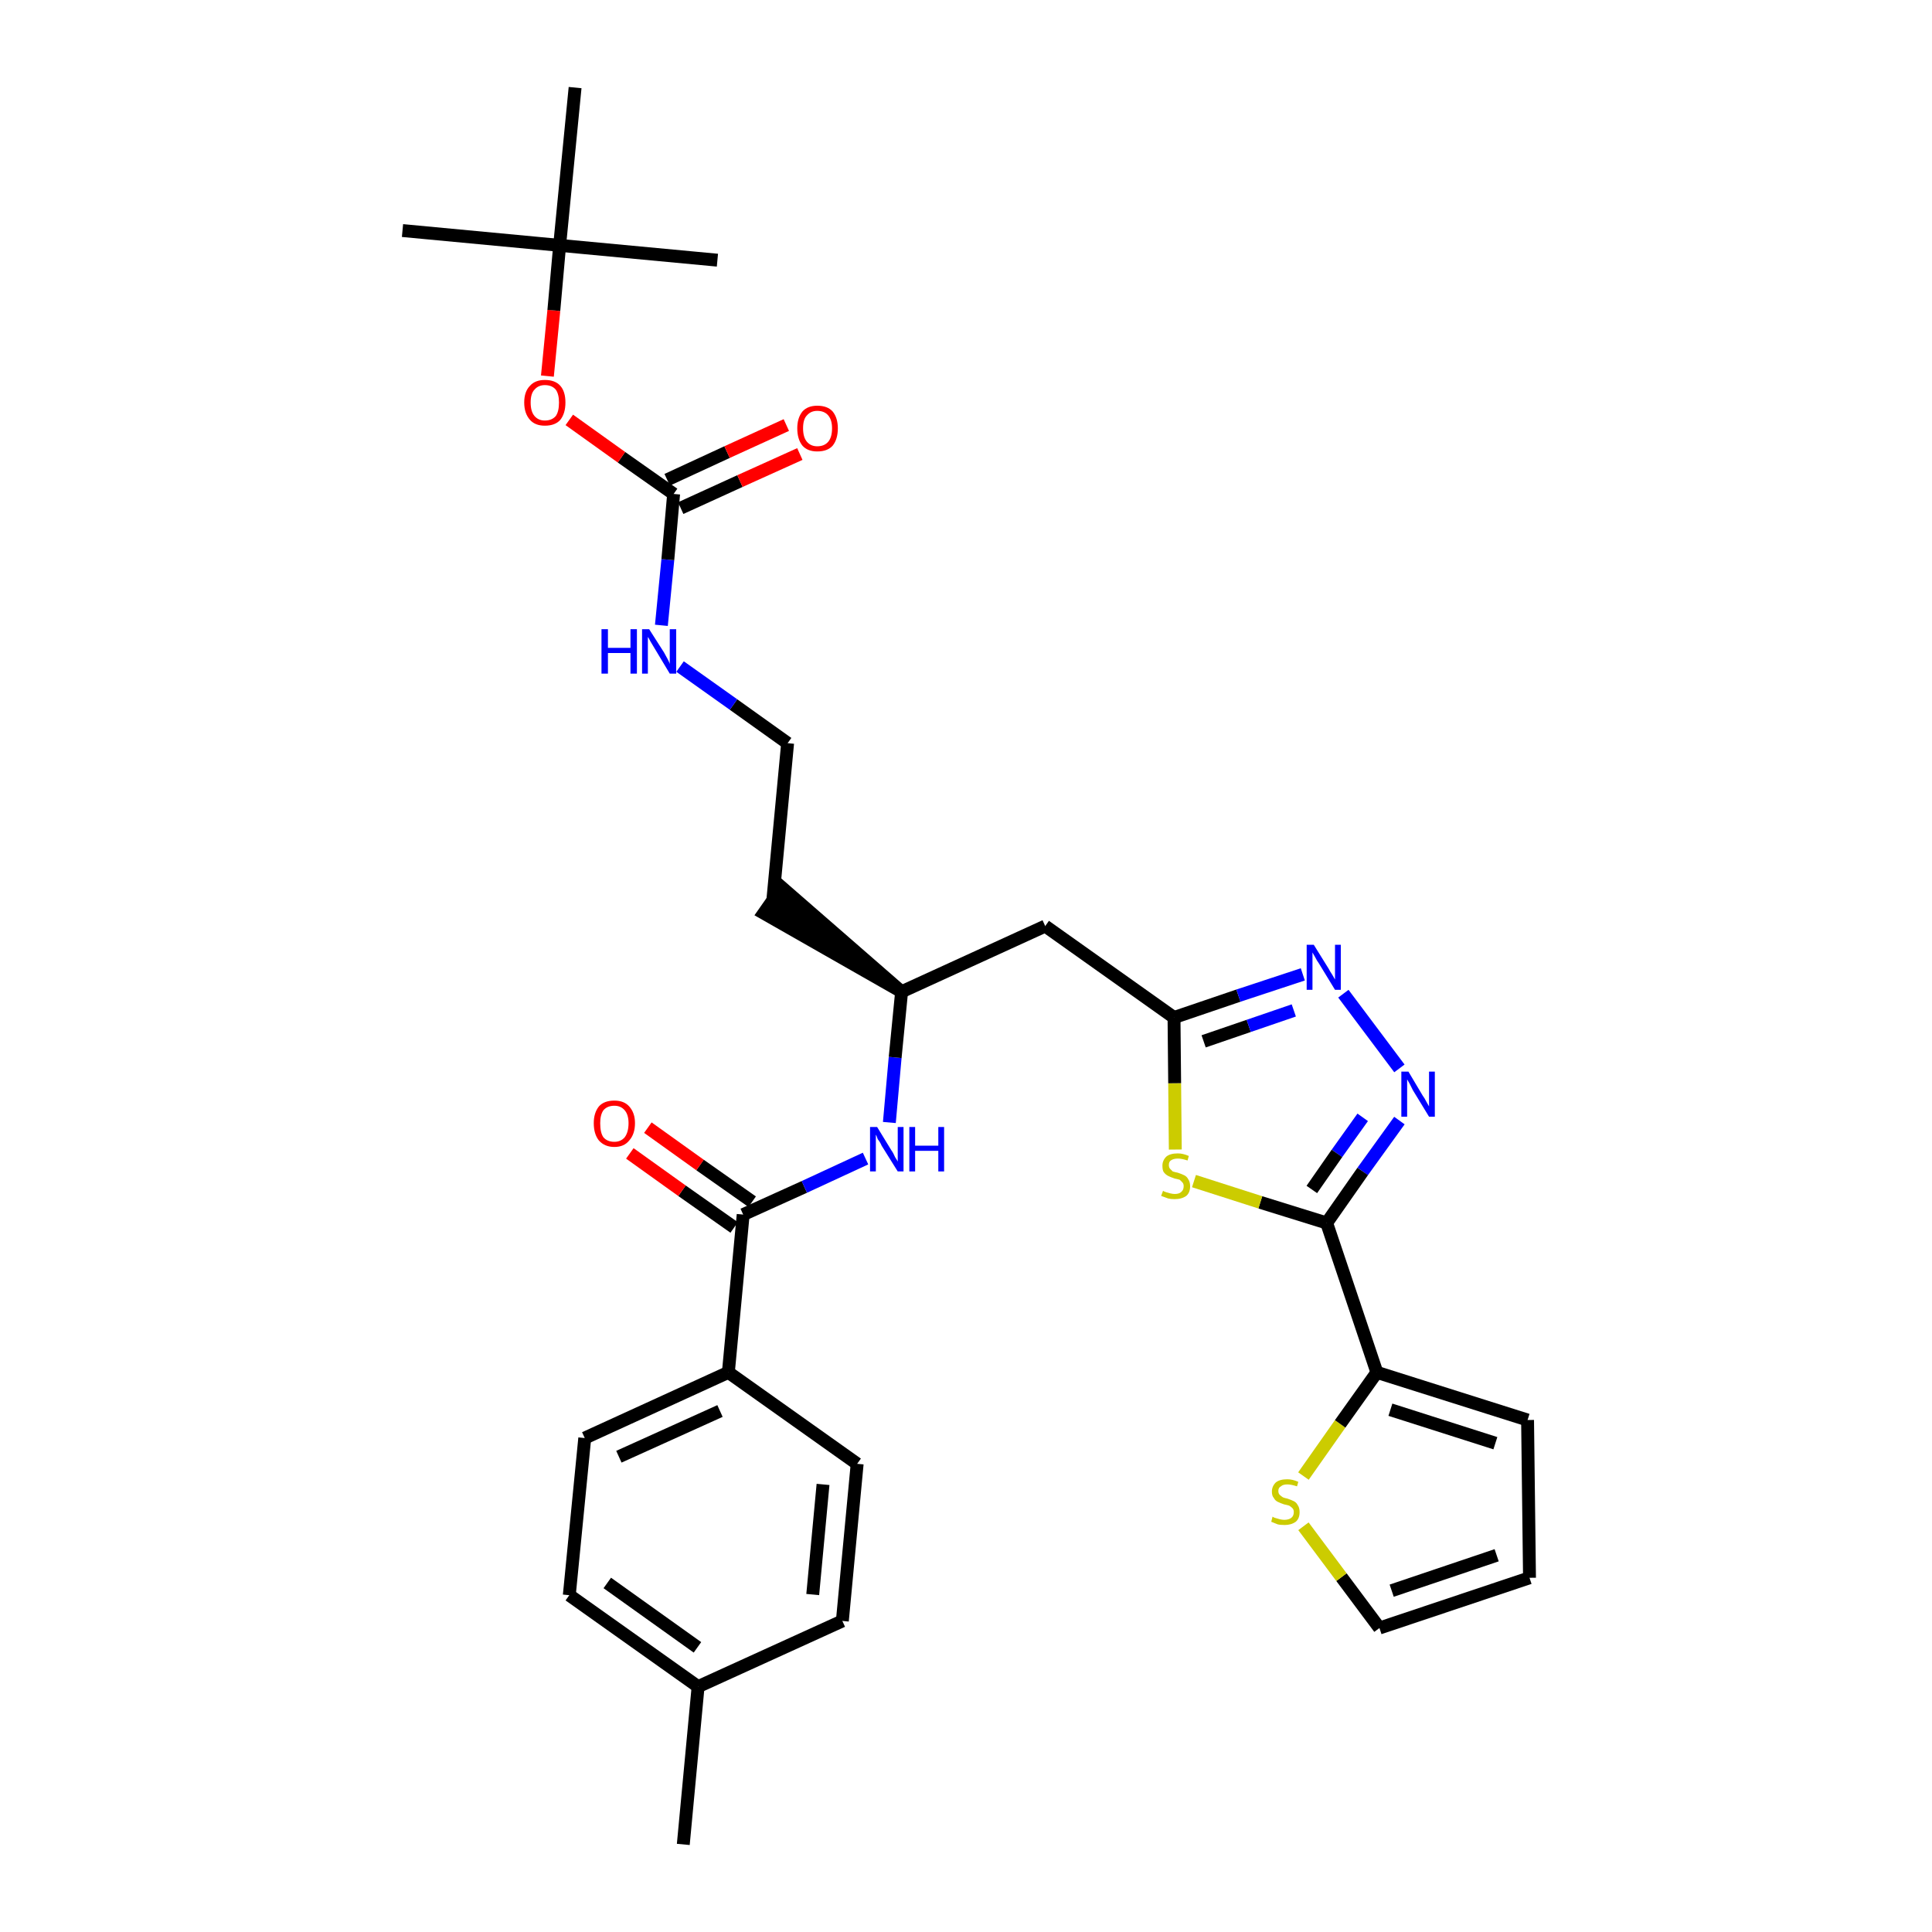 <?xml version='1.0' encoding='iso-8859-1'?>
<svg version='1.1' baseProfile='full'
              xmlns='http://www.w3.org/2000/svg'
                      xmlns:rdkit='http://www.rdkit.org/xml'
                      xmlns:xlink='http://www.w3.org/1999/xlink'
                  xml:space='preserve'
width='300px' height='300px' viewBox='0 0 300 300'>
<!-- END OF HEADER -->
<path class='bond-0 atom-0 atom-1' d='M 106.1,286.4 L 108.4,261.9' style='fill:none;fill-rule:evenodd;stroke:#000000;stroke-width:2.0px;stroke-linecap:butt;stroke-linejoin:miter;stroke-opacity:1' />
<path class='bond-1 atom-1 atom-2' d='M 108.4,261.9 L 88.4,247.7' style='fill:none;fill-rule:evenodd;stroke:#000000;stroke-width:2.0px;stroke-linecap:butt;stroke-linejoin:miter;stroke-opacity:1' />
<path class='bond-1 atom-1 atom-2' d='M 108.3,255.8 L 94.3,245.8' style='fill:none;fill-rule:evenodd;stroke:#000000;stroke-width:2.0px;stroke-linecap:butt;stroke-linejoin:miter;stroke-opacity:1' />
<path class='bond-31 atom-31 atom-1' d='M 130.8,251.7 L 108.4,261.9' style='fill:none;fill-rule:evenodd;stroke:#000000;stroke-width:2.0px;stroke-linecap:butt;stroke-linejoin:miter;stroke-opacity:1' />
<path class='bond-2 atom-2 atom-3' d='M 88.4,247.7 L 90.8,223.3' style='fill:none;fill-rule:evenodd;stroke:#000000;stroke-width:2.0px;stroke-linecap:butt;stroke-linejoin:miter;stroke-opacity:1' />
<path class='bond-3 atom-3 atom-4' d='M 90.8,223.3 L 113.1,213.1' style='fill:none;fill-rule:evenodd;stroke:#000000;stroke-width:2.0px;stroke-linecap:butt;stroke-linejoin:miter;stroke-opacity:1' />
<path class='bond-3 atom-3 atom-4' d='M 96.1,226.2 L 111.8,219.1' style='fill:none;fill-rule:evenodd;stroke:#000000;stroke-width:2.0px;stroke-linecap:butt;stroke-linejoin:miter;stroke-opacity:1' />
<path class='bond-4 atom-4 atom-5' d='M 113.1,213.1 L 115.4,188.6' style='fill:none;fill-rule:evenodd;stroke:#000000;stroke-width:2.0px;stroke-linecap:butt;stroke-linejoin:miter;stroke-opacity:1' />
<path class='bond-29 atom-4 atom-30' d='M 113.1,213.1 L 133.1,227.3' style='fill:none;fill-rule:evenodd;stroke:#000000;stroke-width:2.0px;stroke-linecap:butt;stroke-linejoin:miter;stroke-opacity:1' />
<path class='bond-5 atom-5 atom-6' d='M 116.8,186.6 L 108.7,180.9' style='fill:none;fill-rule:evenodd;stroke:#000000;stroke-width:2.0px;stroke-linecap:butt;stroke-linejoin:miter;stroke-opacity:1' />
<path class='bond-5 atom-5 atom-6' d='M 108.7,180.9 L 100.6,175.1' style='fill:none;fill-rule:evenodd;stroke:#FF0000;stroke-width:2.0px;stroke-linecap:butt;stroke-linejoin:miter;stroke-opacity:1' />
<path class='bond-5 atom-5 atom-6' d='M 114.0,190.6 L 105.9,184.9' style='fill:none;fill-rule:evenodd;stroke:#000000;stroke-width:2.0px;stroke-linecap:butt;stroke-linejoin:miter;stroke-opacity:1' />
<path class='bond-5 atom-5 atom-6' d='M 105.9,184.9 L 97.8,179.1' style='fill:none;fill-rule:evenodd;stroke:#FF0000;stroke-width:2.0px;stroke-linecap:butt;stroke-linejoin:miter;stroke-opacity:1' />
<path class='bond-6 atom-5 atom-7' d='M 115.4,188.6 L 124.9,184.3' style='fill:none;fill-rule:evenodd;stroke:#000000;stroke-width:2.0px;stroke-linecap:butt;stroke-linejoin:miter;stroke-opacity:1' />
<path class='bond-6 atom-5 atom-7' d='M 124.9,184.3 L 134.4,179.9' style='fill:none;fill-rule:evenodd;stroke:#0000FF;stroke-width:2.0px;stroke-linecap:butt;stroke-linejoin:miter;stroke-opacity:1' />
<path class='bond-7 atom-7 atom-8' d='M 138.1,174.3 L 139.0,164.2' style='fill:none;fill-rule:evenodd;stroke:#0000FF;stroke-width:2.0px;stroke-linecap:butt;stroke-linejoin:miter;stroke-opacity:1' />
<path class='bond-7 atom-7 atom-8' d='M 139.0,164.2 L 140.0,154.0' style='fill:none;fill-rule:evenodd;stroke:#000000;stroke-width:2.0px;stroke-linecap:butt;stroke-linejoin:miter;stroke-opacity:1' />
<path class='bond-8 atom-8 atom-9' d='M 140.0,154.0 L 121.4,137.8 L 118.6,141.8 Z' style='fill:#000000;fill-rule:evenodd;fill-opacity:1;stroke:#000000;stroke-width:2.0px;stroke-linecap:butt;stroke-linejoin:miter;stroke-opacity:1;' />
<path class='bond-18 atom-8 atom-19' d='M 140.0,154.0 L 162.3,143.8' style='fill:none;fill-rule:evenodd;stroke:#000000;stroke-width:2.0px;stroke-linecap:butt;stroke-linejoin:miter;stroke-opacity:1' />
<path class='bond-9 atom-9 atom-10' d='M 120.0,139.8 L 122.3,115.4' style='fill:none;fill-rule:evenodd;stroke:#000000;stroke-width:2.0px;stroke-linecap:butt;stroke-linejoin:miter;stroke-opacity:1' />
<path class='bond-10 atom-10 atom-11' d='M 122.3,115.4 L 113.9,109.4' style='fill:none;fill-rule:evenodd;stroke:#000000;stroke-width:2.0px;stroke-linecap:butt;stroke-linejoin:miter;stroke-opacity:1' />
<path class='bond-10 atom-10 atom-11' d='M 113.9,109.4 L 105.6,103.5' style='fill:none;fill-rule:evenodd;stroke:#0000FF;stroke-width:2.0px;stroke-linecap:butt;stroke-linejoin:miter;stroke-opacity:1' />
<path class='bond-11 atom-11 atom-12' d='M 102.7,97.1 L 103.7,86.9' style='fill:none;fill-rule:evenodd;stroke:#0000FF;stroke-width:2.0px;stroke-linecap:butt;stroke-linejoin:miter;stroke-opacity:1' />
<path class='bond-11 atom-11 atom-12' d='M 103.7,86.9 L 104.6,76.7' style='fill:none;fill-rule:evenodd;stroke:#000000;stroke-width:2.0px;stroke-linecap:butt;stroke-linejoin:miter;stroke-opacity:1' />
<path class='bond-12 atom-12 atom-13' d='M 105.7,78.9 L 114.9,74.7' style='fill:none;fill-rule:evenodd;stroke:#000000;stroke-width:2.0px;stroke-linecap:butt;stroke-linejoin:miter;stroke-opacity:1' />
<path class='bond-12 atom-12 atom-13' d='M 114.9,74.7 L 124.2,70.5' style='fill:none;fill-rule:evenodd;stroke:#FF0000;stroke-width:2.0px;stroke-linecap:butt;stroke-linejoin:miter;stroke-opacity:1' />
<path class='bond-12 atom-12 atom-13' d='M 103.6,74.5 L 112.9,70.2' style='fill:none;fill-rule:evenodd;stroke:#000000;stroke-width:2.0px;stroke-linecap:butt;stroke-linejoin:miter;stroke-opacity:1' />
<path class='bond-12 atom-12 atom-13' d='M 112.9,70.2 L 122.1,66.0' style='fill:none;fill-rule:evenodd;stroke:#FF0000;stroke-width:2.0px;stroke-linecap:butt;stroke-linejoin:miter;stroke-opacity:1' />
<path class='bond-13 atom-12 atom-14' d='M 104.6,76.7 L 96.5,71.0' style='fill:none;fill-rule:evenodd;stroke:#000000;stroke-width:2.0px;stroke-linecap:butt;stroke-linejoin:miter;stroke-opacity:1' />
<path class='bond-13 atom-12 atom-14' d='M 96.5,71.0 L 88.4,65.2' style='fill:none;fill-rule:evenodd;stroke:#FF0000;stroke-width:2.0px;stroke-linecap:butt;stroke-linejoin:miter;stroke-opacity:1' />
<path class='bond-14 atom-14 atom-15' d='M 85.0,58.4 L 86.0,48.2' style='fill:none;fill-rule:evenodd;stroke:#FF0000;stroke-width:2.0px;stroke-linecap:butt;stroke-linejoin:miter;stroke-opacity:1' />
<path class='bond-14 atom-14 atom-15' d='M 86.0,48.2 L 86.9,38.1' style='fill:none;fill-rule:evenodd;stroke:#000000;stroke-width:2.0px;stroke-linecap:butt;stroke-linejoin:miter;stroke-opacity:1' />
<path class='bond-15 atom-15 atom-16' d='M 86.9,38.1 L 62.5,35.8' style='fill:none;fill-rule:evenodd;stroke:#000000;stroke-width:2.0px;stroke-linecap:butt;stroke-linejoin:miter;stroke-opacity:1' />
<path class='bond-16 atom-15 atom-17' d='M 86.9,38.1 L 111.4,40.4' style='fill:none;fill-rule:evenodd;stroke:#000000;stroke-width:2.0px;stroke-linecap:butt;stroke-linejoin:miter;stroke-opacity:1' />
<path class='bond-17 atom-15 atom-18' d='M 86.9,38.1 L 89.3,13.6' style='fill:none;fill-rule:evenodd;stroke:#000000;stroke-width:2.0px;stroke-linecap:butt;stroke-linejoin:miter;stroke-opacity:1' />
<path class='bond-19 atom-19 atom-20' d='M 162.3,143.8 L 182.3,158.0' style='fill:none;fill-rule:evenodd;stroke:#000000;stroke-width:2.0px;stroke-linecap:butt;stroke-linejoin:miter;stroke-opacity:1' />
<path class='bond-20 atom-20 atom-21' d='M 182.3,158.0 L 192.3,154.6' style='fill:none;fill-rule:evenodd;stroke:#000000;stroke-width:2.0px;stroke-linecap:butt;stroke-linejoin:miter;stroke-opacity:1' />
<path class='bond-20 atom-20 atom-21' d='M 192.3,154.6 L 202.3,151.3' style='fill:none;fill-rule:evenodd;stroke:#0000FF;stroke-width:2.0px;stroke-linecap:butt;stroke-linejoin:miter;stroke-opacity:1' />
<path class='bond-20 atom-20 atom-21' d='M 186.9,161.7 L 193.9,159.3' style='fill:none;fill-rule:evenodd;stroke:#000000;stroke-width:2.0px;stroke-linecap:butt;stroke-linejoin:miter;stroke-opacity:1' />
<path class='bond-20 atom-20 atom-21' d='M 193.9,159.3 L 200.9,156.9' style='fill:none;fill-rule:evenodd;stroke:#0000FF;stroke-width:2.0px;stroke-linecap:butt;stroke-linejoin:miter;stroke-opacity:1' />
<path class='bond-32 atom-29 atom-20' d='M 182.5,178.5 L 182.4,168.2' style='fill:none;fill-rule:evenodd;stroke:#CCCC00;stroke-width:2.0px;stroke-linecap:butt;stroke-linejoin:miter;stroke-opacity:1' />
<path class='bond-32 atom-29 atom-20' d='M 182.4,168.2 L 182.3,158.0' style='fill:none;fill-rule:evenodd;stroke:#000000;stroke-width:2.0px;stroke-linecap:butt;stroke-linejoin:miter;stroke-opacity:1' />
<path class='bond-21 atom-21 atom-22' d='M 208.6,154.3 L 217.3,165.9' style='fill:none;fill-rule:evenodd;stroke:#0000FF;stroke-width:2.0px;stroke-linecap:butt;stroke-linejoin:miter;stroke-opacity:1' />
<path class='bond-22 atom-22 atom-23' d='M 217.3,174.0 L 211.6,181.9' style='fill:none;fill-rule:evenodd;stroke:#0000FF;stroke-width:2.0px;stroke-linecap:butt;stroke-linejoin:miter;stroke-opacity:1' />
<path class='bond-22 atom-22 atom-23' d='M 211.6,181.9 L 206.0,189.9' style='fill:none;fill-rule:evenodd;stroke:#000000;stroke-width:2.0px;stroke-linecap:butt;stroke-linejoin:miter;stroke-opacity:1' />
<path class='bond-22 atom-22 atom-23' d='M 211.6,173.5 L 207.6,179.1' style='fill:none;fill-rule:evenodd;stroke:#0000FF;stroke-width:2.0px;stroke-linecap:butt;stroke-linejoin:miter;stroke-opacity:1' />
<path class='bond-22 atom-22 atom-23' d='M 207.6,179.1 L 203.7,184.7' style='fill:none;fill-rule:evenodd;stroke:#000000;stroke-width:2.0px;stroke-linecap:butt;stroke-linejoin:miter;stroke-opacity:1' />
<path class='bond-23 atom-23 atom-24' d='M 206.0,189.9 L 213.8,213.1' style='fill:none;fill-rule:evenodd;stroke:#000000;stroke-width:2.0px;stroke-linecap:butt;stroke-linejoin:miter;stroke-opacity:1' />
<path class='bond-28 atom-23 atom-29' d='M 206.0,189.9 L 195.7,186.7' style='fill:none;fill-rule:evenodd;stroke:#000000;stroke-width:2.0px;stroke-linecap:butt;stroke-linejoin:miter;stroke-opacity:1' />
<path class='bond-28 atom-23 atom-29' d='M 195.7,186.7 L 185.4,183.4' style='fill:none;fill-rule:evenodd;stroke:#CCCC00;stroke-width:2.0px;stroke-linecap:butt;stroke-linejoin:miter;stroke-opacity:1' />
<path class='bond-24 atom-24 atom-25' d='M 213.8,213.1 L 237.2,220.5' style='fill:none;fill-rule:evenodd;stroke:#000000;stroke-width:2.0px;stroke-linecap:butt;stroke-linejoin:miter;stroke-opacity:1' />
<path class='bond-24 atom-24 atom-25' d='M 215.9,218.9 L 232.2,224.1' style='fill:none;fill-rule:evenodd;stroke:#000000;stroke-width:2.0px;stroke-linecap:butt;stroke-linejoin:miter;stroke-opacity:1' />
<path class='bond-33 atom-28 atom-24' d='M 202.4,229.2 L 208.1,221.1' style='fill:none;fill-rule:evenodd;stroke:#CCCC00;stroke-width:2.0px;stroke-linecap:butt;stroke-linejoin:miter;stroke-opacity:1' />
<path class='bond-33 atom-28 atom-24' d='M 208.1,221.1 L 213.8,213.1' style='fill:none;fill-rule:evenodd;stroke:#000000;stroke-width:2.0px;stroke-linecap:butt;stroke-linejoin:miter;stroke-opacity:1' />
<path class='bond-25 atom-25 atom-26' d='M 237.2,220.5 L 237.5,245.0' style='fill:none;fill-rule:evenodd;stroke:#000000;stroke-width:2.0px;stroke-linecap:butt;stroke-linejoin:miter;stroke-opacity:1' />
<path class='bond-26 atom-26 atom-27' d='M 237.5,245.0 L 214.2,252.8' style='fill:none;fill-rule:evenodd;stroke:#000000;stroke-width:2.0px;stroke-linecap:butt;stroke-linejoin:miter;stroke-opacity:1' />
<path class='bond-26 atom-26 atom-27' d='M 232.4,241.5 L 216.1,247.0' style='fill:none;fill-rule:evenodd;stroke:#000000;stroke-width:2.0px;stroke-linecap:butt;stroke-linejoin:miter;stroke-opacity:1' />
<path class='bond-27 atom-27 atom-28' d='M 214.2,252.8 L 208.3,244.9' style='fill:none;fill-rule:evenodd;stroke:#000000;stroke-width:2.0px;stroke-linecap:butt;stroke-linejoin:miter;stroke-opacity:1' />
<path class='bond-27 atom-27 atom-28' d='M 208.3,244.9 L 202.4,237.0' style='fill:none;fill-rule:evenodd;stroke:#CCCC00;stroke-width:2.0px;stroke-linecap:butt;stroke-linejoin:miter;stroke-opacity:1' />
<path class='bond-30 atom-30 atom-31' d='M 133.1,227.3 L 130.8,251.7' style='fill:none;fill-rule:evenodd;stroke:#000000;stroke-width:2.0px;stroke-linecap:butt;stroke-linejoin:miter;stroke-opacity:1' />
<path class='bond-30 atom-30 atom-31' d='M 127.8,230.5 L 126.2,247.6' style='fill:none;fill-rule:evenodd;stroke:#000000;stroke-width:2.0px;stroke-linecap:butt;stroke-linejoin:miter;stroke-opacity:1' />
<path  class='atom-6' d='M 92.2 174.4
Q 92.2 172.8, 93.0 171.8
Q 93.8 170.9, 95.4 170.9
Q 96.9 170.9, 97.7 171.8
Q 98.6 172.8, 98.6 174.4
Q 98.6 176.1, 97.7 177.1
Q 96.9 178.1, 95.4 178.1
Q 93.9 178.1, 93.0 177.1
Q 92.2 176.1, 92.2 174.4
M 95.4 177.3
Q 96.4 177.3, 97.0 176.6
Q 97.6 175.8, 97.6 174.4
Q 97.6 173.1, 97.0 172.4
Q 96.4 171.7, 95.4 171.7
Q 94.3 171.7, 93.7 172.4
Q 93.2 173.1, 93.2 174.4
Q 93.2 175.9, 93.7 176.6
Q 94.3 177.3, 95.4 177.3
' fill='#FF0000'/>
<path  class='atom-7' d='M 136.2 175.0
L 138.4 178.6
Q 138.7 179.0, 139.0 179.7
Q 139.4 180.3, 139.4 180.4
L 139.4 175.0
L 140.3 175.0
L 140.3 181.9
L 139.4 181.9
L 136.9 177.9
Q 136.7 177.4, 136.3 176.9
Q 136.1 176.3, 136.0 176.2
L 136.0 181.9
L 135.1 181.9
L 135.1 175.0
L 136.2 175.0
' fill='#0000FF'/>
<path  class='atom-7' d='M 141.2 175.0
L 142.1 175.0
L 142.1 177.9
L 145.7 177.9
L 145.7 175.0
L 146.6 175.0
L 146.6 181.9
L 145.7 181.9
L 145.7 178.7
L 142.1 178.7
L 142.1 181.9
L 141.2 181.9
L 141.2 175.0
' fill='#0000FF'/>
<path  class='atom-11' d='M 93.4 97.7
L 94.4 97.7
L 94.4 100.6
L 97.9 100.6
L 97.9 97.7
L 98.9 97.7
L 98.9 104.6
L 97.9 104.6
L 97.9 101.4
L 94.4 101.4
L 94.4 104.6
L 93.4 104.6
L 93.4 97.7
' fill='#0000FF'/>
<path  class='atom-11' d='M 100.8 97.7
L 103.1 101.3
Q 103.3 101.7, 103.7 102.4
Q 104.0 103.0, 104.0 103.1
L 104.0 97.7
L 105.0 97.7
L 105.0 104.6
L 104.0 104.6
L 101.6 100.6
Q 101.3 100.1, 101.0 99.6
Q 100.7 99.0, 100.6 98.9
L 100.6 104.6
L 99.7 104.6
L 99.7 97.7
L 100.8 97.7
' fill='#0000FF'/>
<path  class='atom-13' d='M 123.8 66.5
Q 123.8 64.9, 124.6 63.9
Q 125.4 63.0, 126.9 63.0
Q 128.5 63.0, 129.3 63.9
Q 130.1 64.9, 130.1 66.5
Q 130.1 68.2, 129.3 69.2
Q 128.5 70.1, 126.9 70.1
Q 125.4 70.1, 124.6 69.2
Q 123.8 68.2, 123.8 66.5
M 126.9 69.3
Q 128.0 69.3, 128.6 68.6
Q 129.2 67.9, 129.2 66.5
Q 129.2 65.2, 128.6 64.5
Q 128.0 63.8, 126.9 63.8
Q 125.9 63.8, 125.3 64.5
Q 124.7 65.1, 124.7 66.5
Q 124.7 67.9, 125.3 68.6
Q 125.9 69.3, 126.9 69.3
' fill='#FF0000'/>
<path  class='atom-14' d='M 81.4 62.5
Q 81.4 60.8, 82.3 59.9
Q 83.1 59.0, 84.6 59.0
Q 86.2 59.0, 87.0 59.9
Q 87.8 60.8, 87.8 62.5
Q 87.8 64.2, 87.0 65.2
Q 86.2 66.1, 84.6 66.1
Q 83.1 66.1, 82.3 65.2
Q 81.4 64.2, 81.4 62.5
M 84.6 65.3
Q 85.7 65.3, 86.3 64.6
Q 86.8 63.9, 86.8 62.5
Q 86.8 61.2, 86.3 60.5
Q 85.7 59.8, 84.6 59.8
Q 83.6 59.8, 83.0 60.5
Q 82.4 61.1, 82.4 62.5
Q 82.4 63.9, 83.0 64.6
Q 83.6 65.3, 84.6 65.3
' fill='#FF0000'/>
<path  class='atom-21' d='M 204.0 146.7
L 206.3 150.4
Q 206.5 150.8, 206.9 151.4
Q 207.3 152.1, 207.3 152.1
L 207.3 146.7
L 208.2 146.7
L 208.2 153.7
L 207.3 153.7
L 204.8 149.6
Q 204.5 149.2, 204.2 148.6
Q 203.9 148.1, 203.8 147.9
L 203.8 153.7
L 202.9 153.7
L 202.9 146.7
L 204.0 146.7
' fill='#0000FF'/>
<path  class='atom-22' d='M 218.7 166.4
L 220.9 170.1
Q 221.2 170.5, 221.5 171.1
Q 221.9 171.8, 221.9 171.8
L 221.9 166.4
L 222.8 166.4
L 222.8 173.4
L 221.9 173.4
L 219.4 169.3
Q 219.2 168.9, 218.9 168.3
Q 218.6 167.8, 218.5 167.6
L 218.5 173.4
L 217.6 173.4
L 217.6 166.4
L 218.7 166.4
' fill='#0000FF'/>
<path  class='atom-28' d='M 197.6 235.5
Q 197.7 235.6, 198.0 235.7
Q 198.4 235.8, 198.7 235.9
Q 199.1 236.0, 199.4 236.0
Q 200.1 236.0, 200.5 235.7
Q 200.9 235.4, 200.9 234.8
Q 200.9 234.4, 200.7 234.2
Q 200.5 234.0, 200.2 233.8
Q 199.9 233.7, 199.4 233.6
Q 198.8 233.4, 198.4 233.2
Q 198.0 233.0, 197.8 232.6
Q 197.5 232.3, 197.5 231.6
Q 197.5 230.8, 198.1 230.2
Q 198.7 229.7, 199.9 229.7
Q 200.7 229.7, 201.6 230.1
L 201.4 230.8
Q 200.5 230.5, 199.9 230.5
Q 199.2 230.5, 198.9 230.8
Q 198.5 231.0, 198.5 231.5
Q 198.5 231.9, 198.7 232.1
Q 198.9 232.3, 199.2 232.5
Q 199.4 232.6, 199.9 232.7
Q 200.5 232.9, 200.9 233.1
Q 201.3 233.3, 201.5 233.7
Q 201.8 234.1, 201.8 234.8
Q 201.8 235.8, 201.2 236.3
Q 200.5 236.8, 199.5 236.8
Q 198.8 236.8, 198.4 236.7
Q 197.9 236.5, 197.4 236.3
L 197.6 235.5
' fill='#CCCC00'/>
<path  class='atom-29' d='M 180.6 184.9
Q 180.7 185.0, 181.0 185.1
Q 181.3 185.2, 181.7 185.3
Q 182.1 185.4, 182.4 185.4
Q 183.1 185.4, 183.4 185.1
Q 183.8 184.8, 183.8 184.2
Q 183.8 183.8, 183.6 183.6
Q 183.4 183.4, 183.2 183.2
Q 182.9 183.1, 182.4 183.0
Q 181.8 182.8, 181.4 182.6
Q 181.0 182.4, 180.7 182.0
Q 180.5 181.7, 180.5 181.0
Q 180.5 180.2, 181.1 179.6
Q 181.7 179.1, 182.9 179.1
Q 183.7 179.1, 184.6 179.5
L 184.4 180.2
Q 183.5 179.9, 182.9 179.9
Q 182.2 179.9, 181.8 180.2
Q 181.5 180.4, 181.5 180.9
Q 181.5 181.3, 181.7 181.5
Q 181.9 181.7, 182.1 181.9
Q 182.4 182.0, 182.9 182.1
Q 183.5 182.3, 183.9 182.5
Q 184.3 182.7, 184.5 183.1
Q 184.8 183.5, 184.8 184.2
Q 184.8 185.2, 184.2 185.7
Q 183.5 186.2, 182.4 186.2
Q 181.8 186.2, 181.4 186.1
Q 180.9 185.9, 180.3 185.7
L 180.6 184.9
' fill='#CCCC00'/>
</svg>
